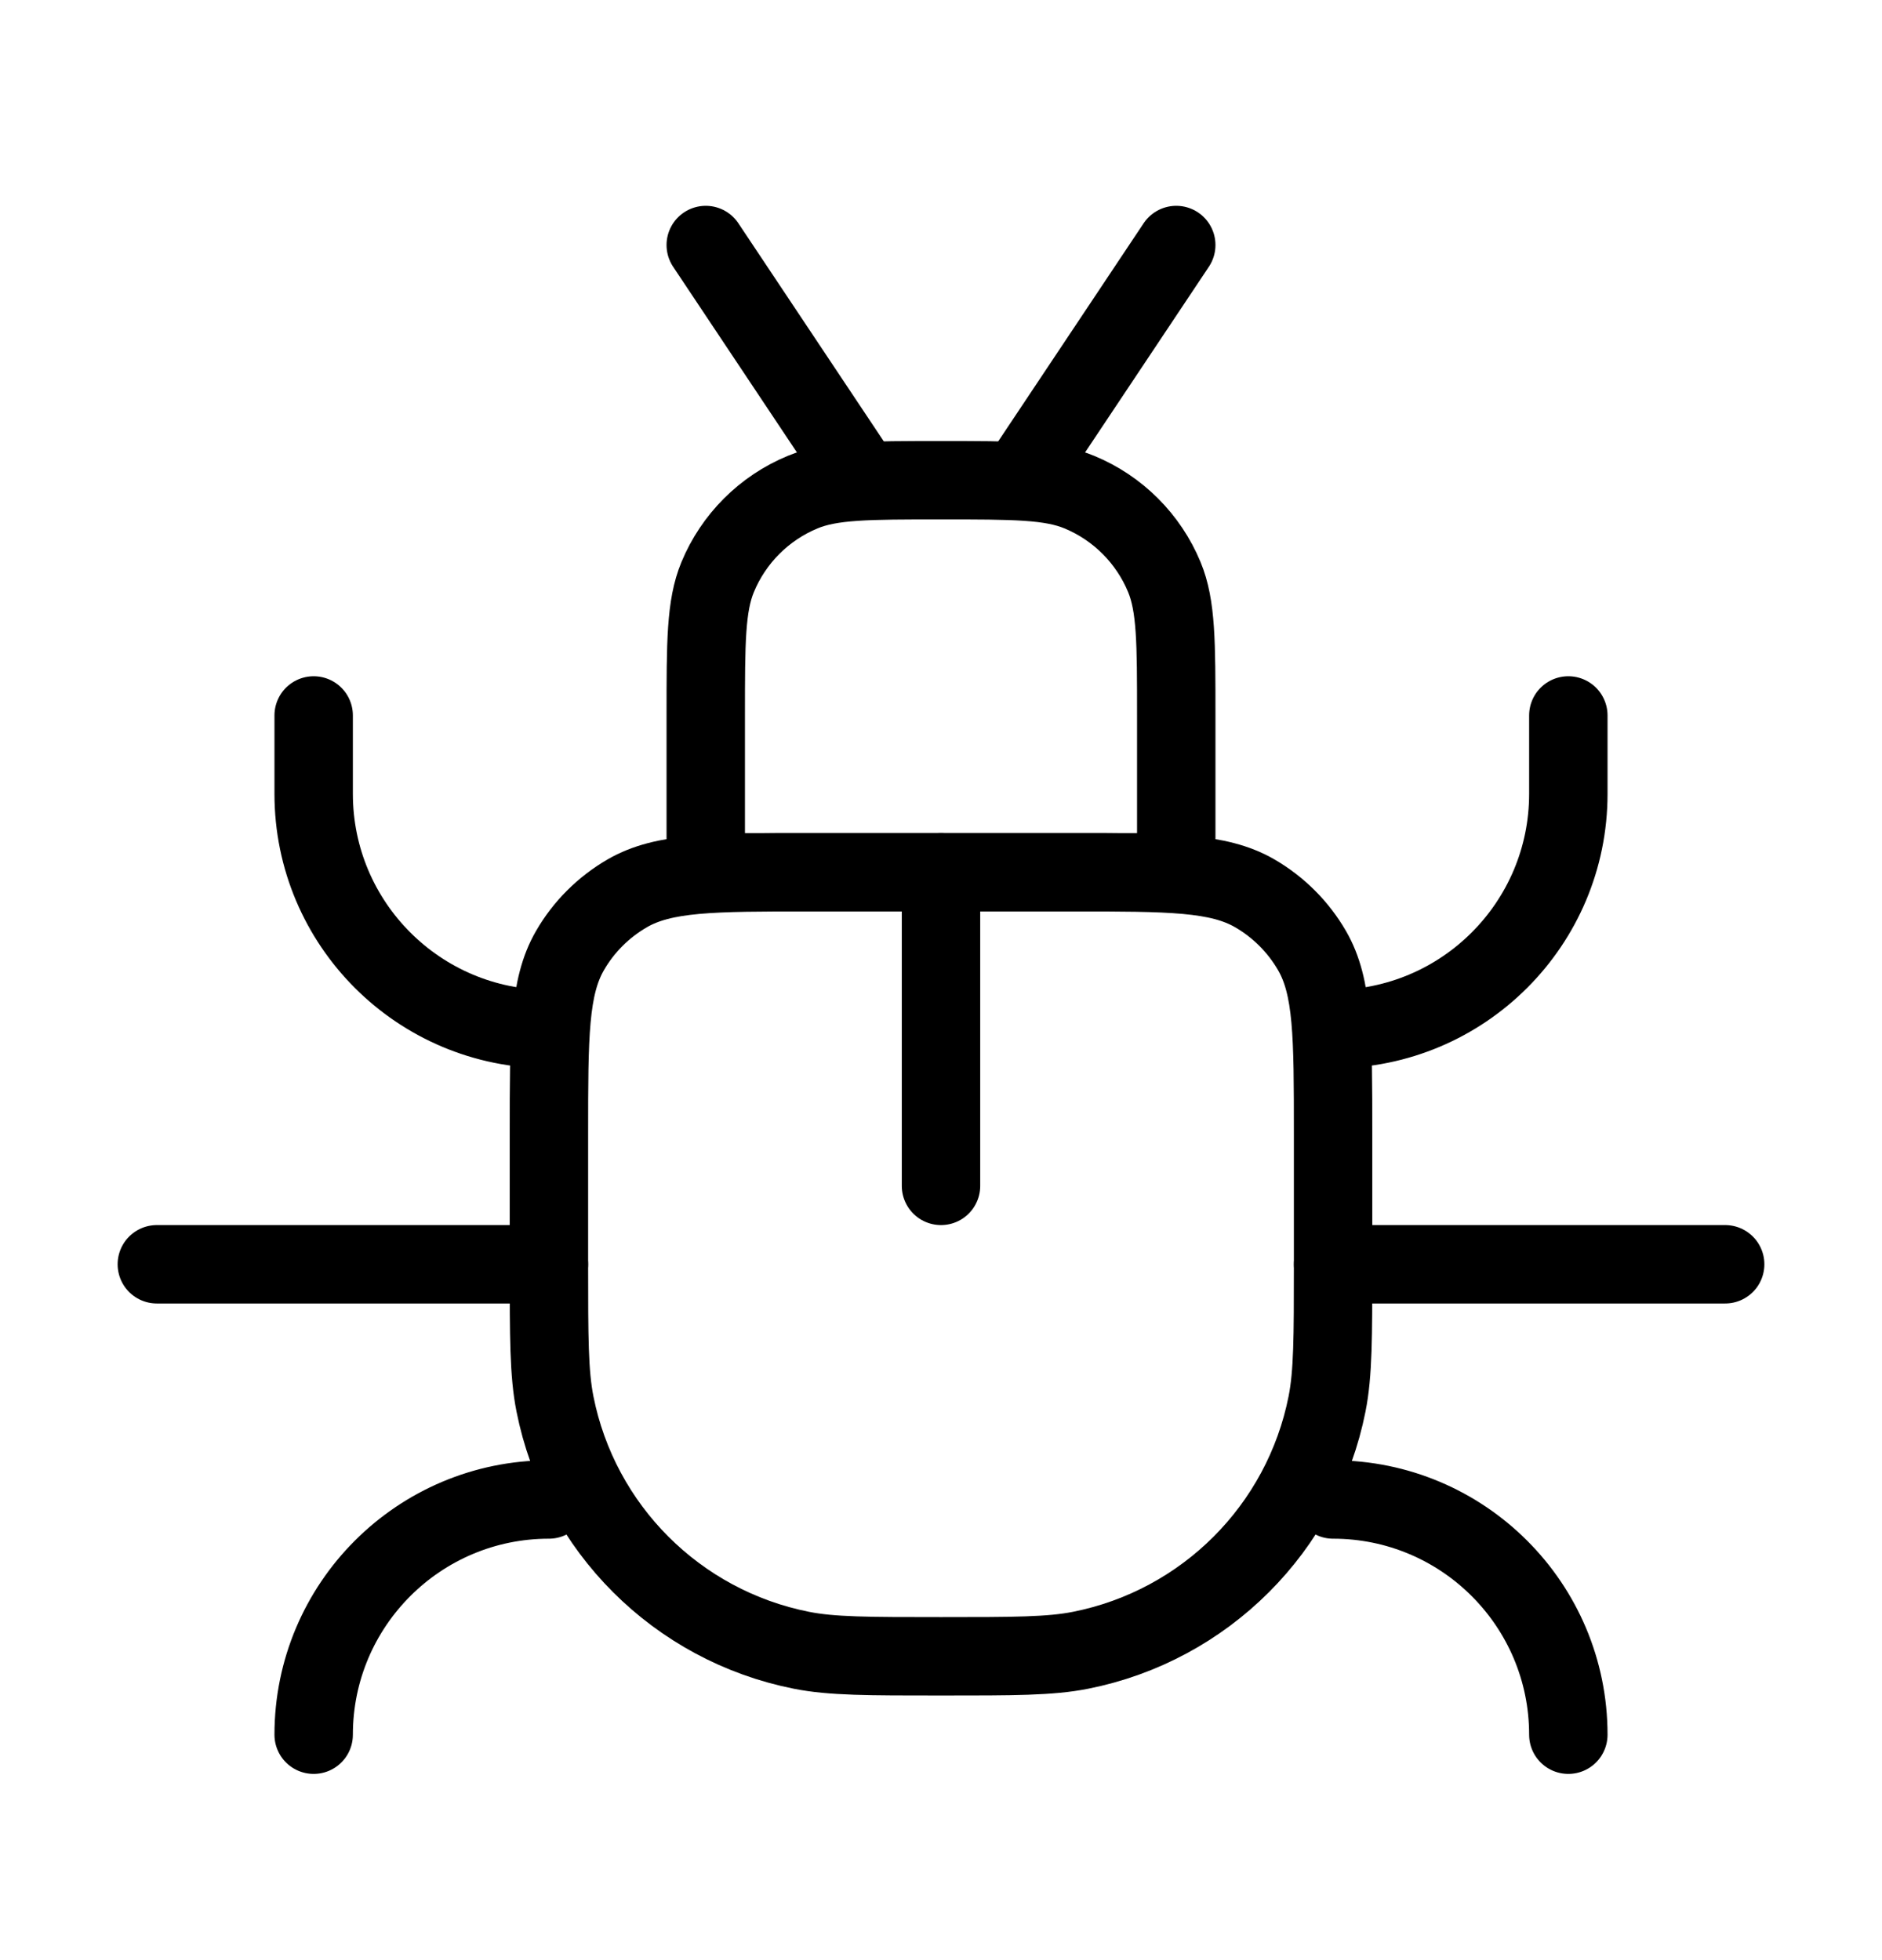 <svg width="24" height="25" viewBox="0 0 24 25" fill="none" xmlns="http://www.w3.org/2000/svg">
<path d="M7 14.459C7 13.212 7 12.589 7.268 12.125C7.443 11.821 7.696 11.569 8 11.393C8.464 11.125 9.087 11.125 10.333 11.125H13.667C14.913 11.125 15.536 11.125 16 11.393C16.304 11.569 16.556 11.821 16.732 12.125C17 12.589 17 13.212 17 14.459V16.125C17 17.055 17 17.519 16.923 17.906C16.608 19.492 15.367 20.733 13.78 21.048C13.394 21.125 12.929 21.125 12 21.125V21.125C11.071 21.125 10.606 21.125 10.22 21.048C8.633 20.733 7.392 19.492 7.077 17.906C7 17.519 7 17.055 7 16.125V14.459Z" stroke="currentColor" stroke-linecap="round" stroke-linejoin="round"/>
<path d="M9 9.125C9 8.193 9 7.727 9.152 7.36C9.355 6.87 9.745 6.48 10.235 6.277C10.602 6.125 11.068 6.125 12 6.125V6.125C12.932 6.125 13.398 6.125 13.765 6.277C14.255 6.48 14.645 6.87 14.848 7.36C15 7.727 15 8.193 15 9.125V11.125H9V9.125Z" stroke="currentColor" stroke-linecap="round" stroke-linejoin="round"/>
<path d="M12 11.125V15.125" stroke="currentColor" stroke-linecap="round" stroke-linejoin="round"/>
<path d="M15 3.125L13 6.125" stroke="currentColor" stroke-linecap="round" stroke-linejoin="round"/>
<path d="M9 3.125L11 6.125" stroke="currentColor" stroke-linecap="round" stroke-linejoin="round"/>
<path d="M7 16.125H2" stroke="currentColor" stroke-linecap="round" stroke-linejoin="round"/>
<path d="M22 16.125H17" stroke="currentColor" stroke-linecap="round" stroke-linejoin="round"/>
<path d="M20 9.125V10.125C20 11.782 18.657 13.125 17 13.125V13.125" stroke="currentColor" stroke-linecap="round" stroke-linejoin="round"/>
<path d="M20 22.125V22.125C20 20.468 18.657 19.125 17 19.125V19.125" stroke="currentColor" stroke-linecap="round" stroke-linejoin="round"/>
<path d="M4 9.125V10.125C4 11.782 5.343 13.125 7 13.125V13.125" stroke="currentColor" stroke-linecap="round" stroke-linejoin="round"/>
<path d="M4 22.125V22.125C4 20.468 5.343 19.125 7 19.125V19.125" stroke="currentColor" stroke-linecap="round" stroke-linejoin="round"/>
</svg>
